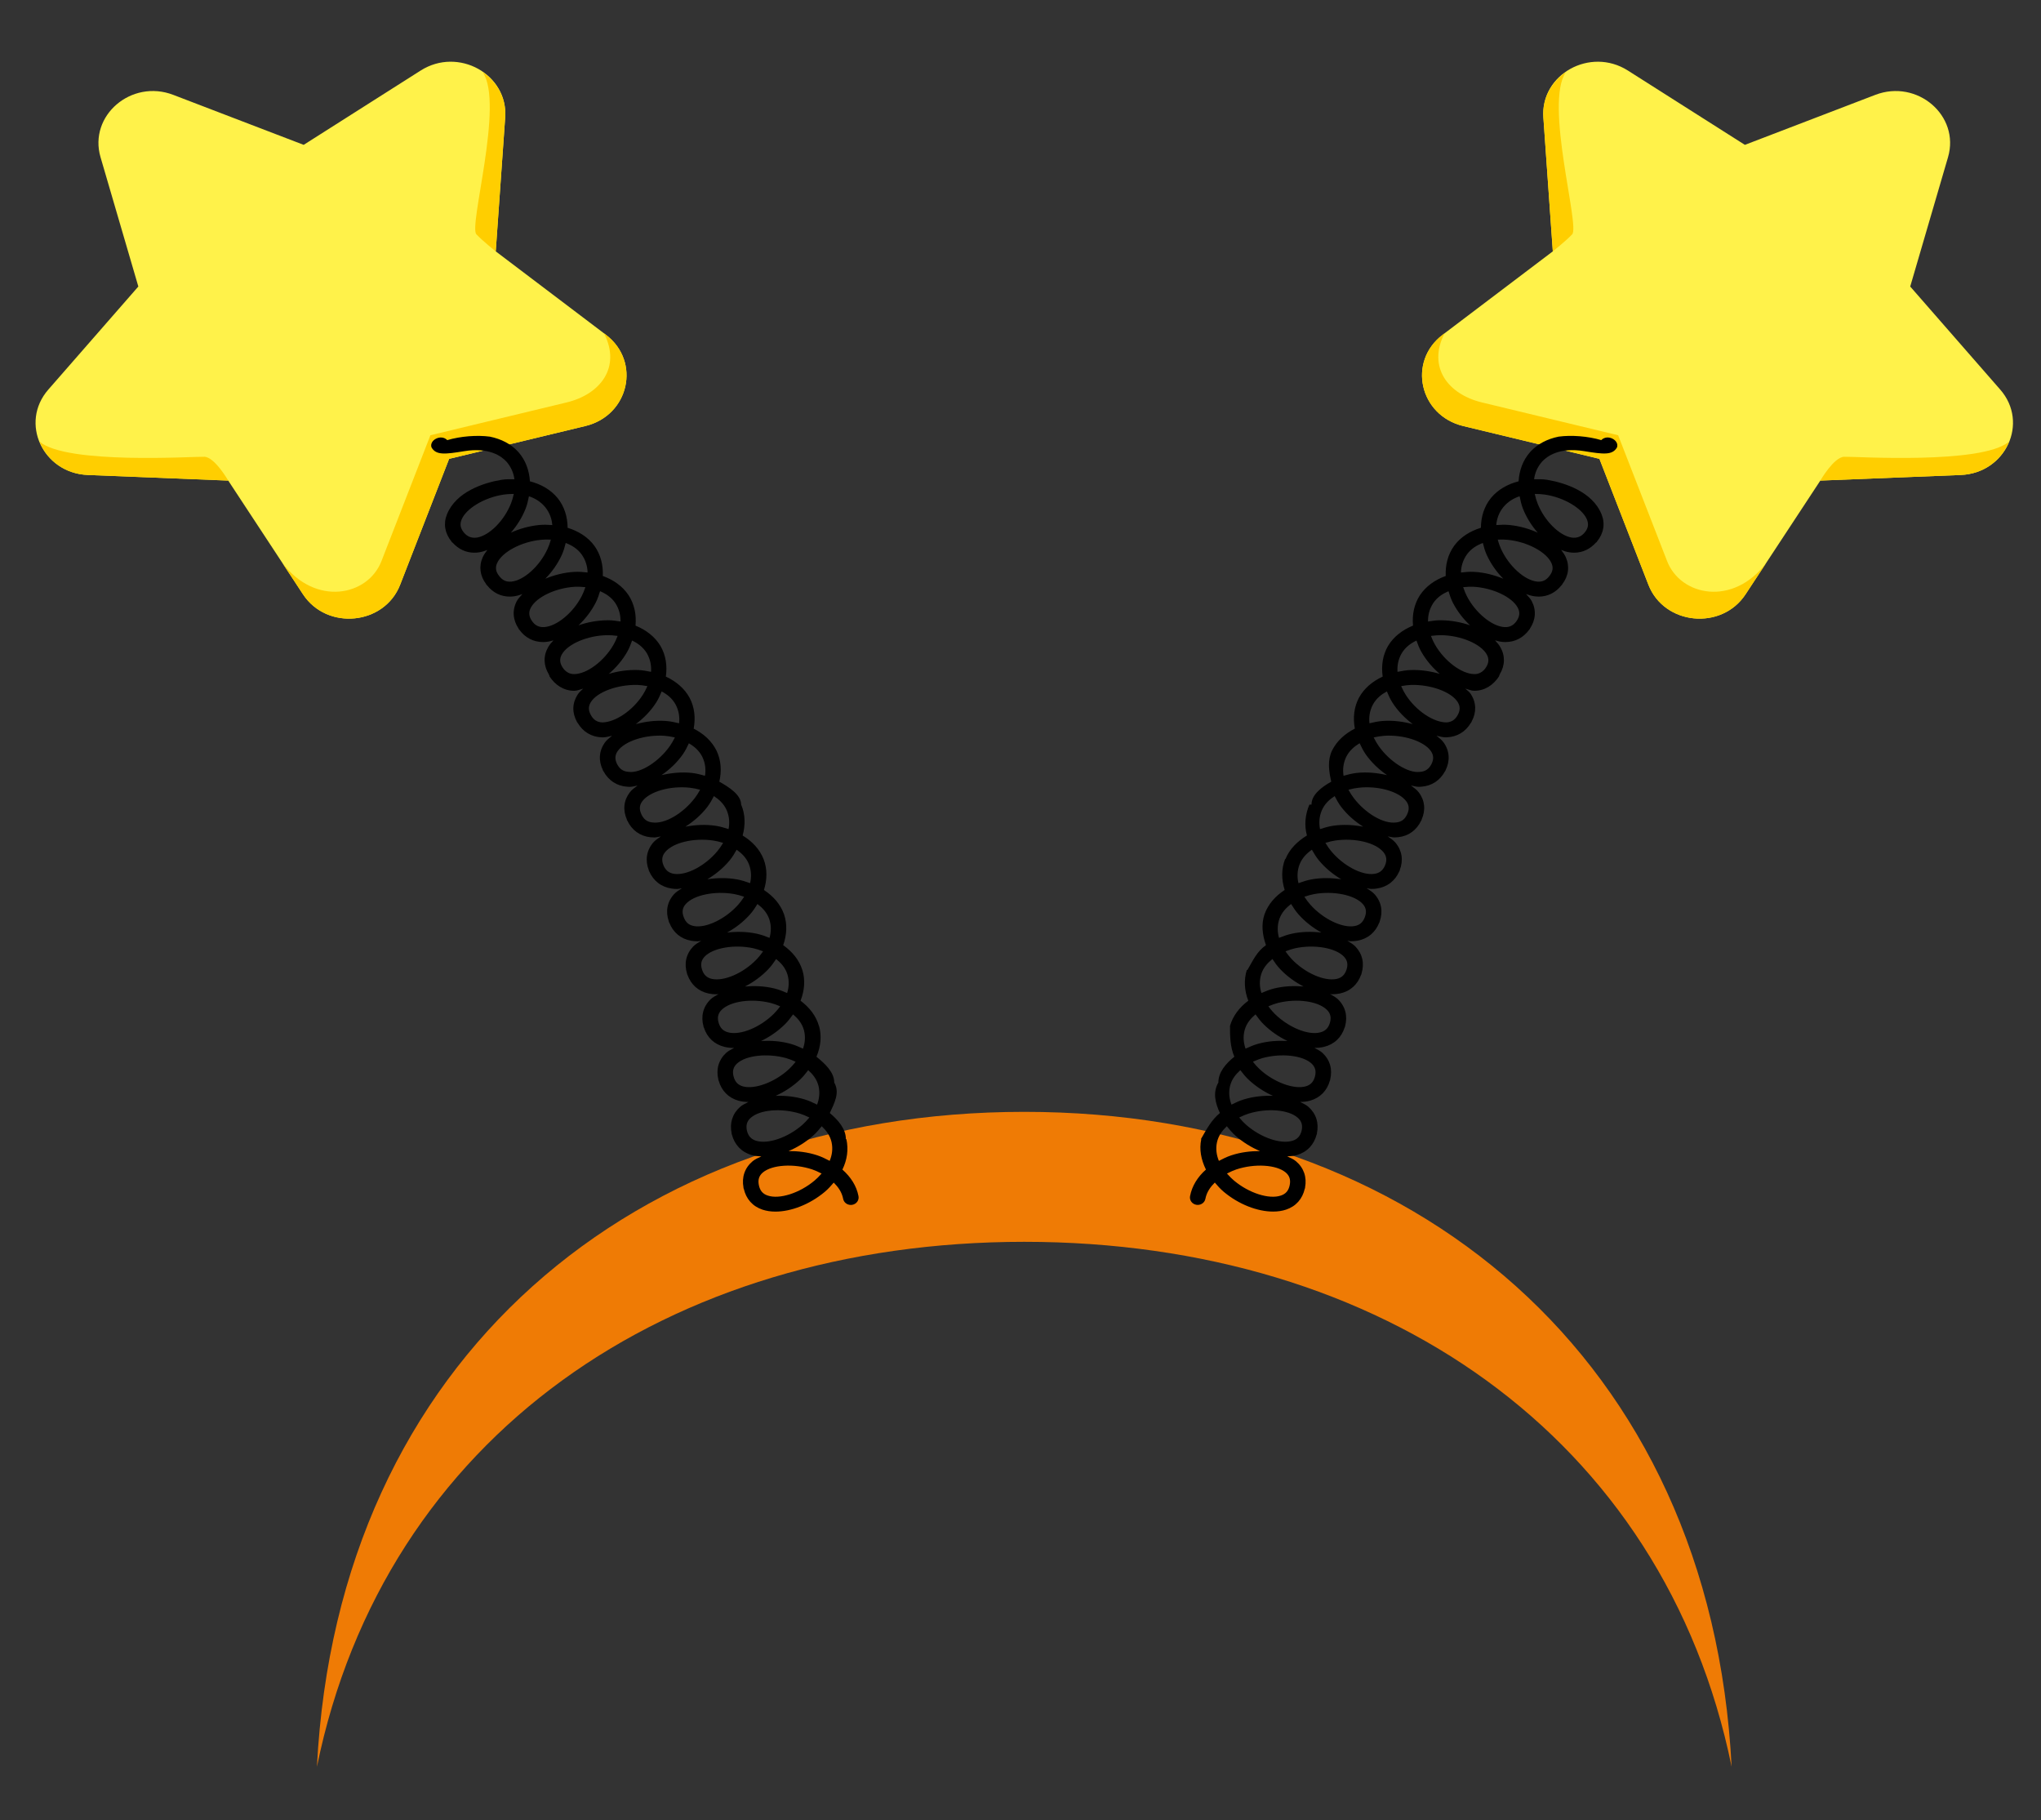 <?xml version="1.0" encoding="utf-8"?>
<!-- Generator: Adobe Illustrator 19.0.0, SVG Export Plug-In . SVG Version: 6.00 Build 0)  -->
<svg version="1.1" id="Layer_1" xmlns="http://www.w3.org/2000/svg" xmlns:xlink="http://www.w3.org/1999/xlink" x="0px" y="0px"
	 viewBox="0 0 350.667 312.667" enable-background="new 0 0 350.667 312.667" xml:space="preserve">
<rect x="0" y="0" width="350.667" height="312.667" fill="#333333" stroke="none"/>
<g id="XMLID_15021_">
	<path id="XMLID_15095_" fill="#EF7B05" d="M175.984,213.33c-61.288,0-109.92,33.433-121.531,90.18
		c3.564-70.093,54.699-112.508,121.531-112.508c66.83,0,117.964,42.414,121.529,112.507
		C285.901,246.761,237.27,213.33,175.984,213.33z"/>
	<path id="XMLID_15094_" fill="#FFF24A" d="M52.055,102.09L39.211,82.558l-24.119-0.962
		c-7.75-0.309-11.765-8.976-6.794-14.666l15.47-17.709l-6.496-22.217c-2.087-7.139,5.298-13.466,12.498-10.707
		l22.405,8.587l20.104-12.769c6.46-4.103,15.04,0.653,14.518,8.049L85.174,43.18l18.921,14.325
		c6.08,4.603,3.997,13.87-3.525,15.682l-23.408,5.637l-8.411,21.622C66.049,107.395,56.183,108.366,52.055,102.09
		z"/>
	<g id="XMLID_15090_">
		<path id="XMLID_15093_" fill="#FFCE00" d="M81.85,40.256c1.171,1.226,3.324,2.924,3.324,2.924l1.622-23.016
			c0.235-3.327-1.42-6.06-3.848-7.753C86.648,17.863,80.483,38.827,81.85,40.256z"/>
		<path id="XMLID_15092_" fill="#FFCE00" d="M104.095,57.506l-0.308-0.233c2.971,5.851-0.655,10.47-6.43,11.86
			l-23.407,5.638l-8.411,21.622c-2.343,6.025-11.324,7.809-16.998,0.353l3.515,5.345
			c4.127,6.276,13.994,5.305,16.697-1.643l8.411-21.623l23.407-5.637C108.092,71.376,110.175,62.109,104.095,57.506z"
			/>
		<path id="XMLID_15091_" fill="#FFCE00" d="M35.131,78.469c-1.768-0.071-23.644,1.378-28.33-2.593
			c1.262,3.105,4.245,5.559,8.292,5.721l24.119,0.962C39.211,82.558,36.899,78.539,35.131,78.469z"/>
	</g>
	<path id="XMLID_15059_" d="M144.734,200.922c0.83-1.691,1.063-3.469,0.686-5.217l-0.087-0.006v-0.002
		c0-1.747-1.293-3.258-2.761-4.491c0.784-1.71,1.761-3.497,0.761-5.237v-0.002v-0.006
		c0-1.741-1.558-3.228-3.059-4.424c0.738-1.732,0.93-3.532,0.456-5.266l-0.016-0.007
		c-0.003-0.002-0.006-0.004-0.006-0.004c-0.491-1.732-1.62-3.192-3.163-4.347c0.679-1.751,0.837-3.554,0.309-5.274
		l-0.006-0.007c-0.002-0.002-0-0.004-0-0.004c-0.547-1.72-1.714-3.146-3.285-4.255
		c0.624-1.776,0.727-3.587,0.144-5.299l-0.004-0.006c-0.003-0.003,0.002-0.007,0-0.011
		c-0.607-1.707-1.829-3.099-3.448-4.163c0.56-1.796,0.592-3.609-0.061-5.302l-0.004-0.002
		c-0.002-0.006,0-0.007,0-0.007c-0.672-1.689-1.944-3.043-3.596-4.05c0.49-1.814,0.459-3.632-0.25-5.302
		c-0.003-0.004-0.011-0.004-0.011-0.004v-0.013c0-1.667-2.054-2.979-3.747-3.929
		c0.423-1.836,0.315-3.661-0.474-5.314c0,0-0.002-0.002-0.005-0.004c0,0,0.003-0.006,0-0.009
		c-0.811-1.643-2.192-2.902-3.926-3.786c0.34-1.847,0.157-3.66-0.694-5.283c-0.003-0.004-0.007-0.004-0.007-0.004
		s0-0.009-0.002-0.013c-0.877-1.611-2.311-2.817-4.078-3.636c0.264-1.866,0.002-3.677-0.922-5.271
		c-0.003-0.004-0.009-0.004-0.012-0.008l-0.002-0.013c-0.961-1.58-2.461-2.725-4.275-3.467
		c0.168-1.875-0.185-3.675-1.193-5.227c-0.002-0.004-0.009-0.004-0.011-0.009l-0.002-0.008
		c-1.028-1.534-2.574-2.618-4.414-3.283c0.079-1.881-0.36-3.664-1.438-5.172
		c-0.003-0.005-0.009-0.005-0.012-0.007l-0.002-0.01c-1.101-1.499-2.712-2.51-4.592-3.088
		c-0.018-1.887-0.552-3.651-1.718-5.106c-0.002-0.004-0.006-0.002-0.009-0.006c0,0-0.002-0.007-0.004-0.01
		c-1.192-1.435-2.842-2.374-4.746-2.863c-0.12-1.879-0.742-3.616-1.974-5.019
		c-0.003-0.002-0.007-0.002-0.009-0.004c-0.004-0.004,0-0.008-0.004-0.013c-1.259-1.389-2.959-2.243-4.89-2.639
		c-2.215-0.297-5.058-0.075-7.329,0.598c-1.061-1.103-3.128,0.001-2.705,1.246
		c0.784,1.378,2.333,1.188,5.642,0.649c4.284-0.698,6.401,0.882,7.252,1.82c0.829,0.951,1.218,1.993,1.355,3.008
		c-0.737-0.012-1.483-0.029-2.267,0.101c-2.989,0.494-7.777,2.039-9.333,5.942
		c-0.644,1.615-0.349,3.26,0.791,4.655c0.01,0.014,0.002,0.037,0.016,0.052c0.013,0.014,0.028,0.019,0.04,0.034
		c0.016,0.017,0.022,0.037,0.038,0.054c0.019,0.023,0.055,0.013,0.076,0.034c1.008,1.119,2.292,1.743,3.742,1.743
		c0.279,0,0.563-0.022,0.846-0.067c0.463-0.071,0.93-0.218,1.397-0.402c-0.319,0.404-0.602,0.82-0.795,1.249
		c-0.702,1.573-0.475,3.206,0.598,4.629c0.009,0.012,0,0.028,0.009,0.042c0.016,0.02,0.035,0.035,0.05,0.056
		c0.018,0.021,0.024,0.044,0.042,0.065c0.018,0.021,0.046,0.029,0.063,0.05c0.991,1.24,2.339,1.922,3.886,1.922
		c0.18,0,0.362-0.008,0.545-0.029c0.537-0.052,1.085-0.211,1.632-0.411c-0.353,0.398-0.751,0.787-0.978,1.224
		c-0.807,1.552-0.678,3.217,0.318,4.715c0.009,0.017-0.002,0.035,0.009,0.052c0.016,0.021,0.035,0.035,0.048,0.056
		c0.009,0.014,0.013,0.027,0.022,0.039c0.013,0.017,0.033,0.023,0.046,0.039c0.989,1.368,2.415,2.121,4.078,2.121
		c0.109,0,0.214-0.004,0.323-0.008c0.478-0.027,0.969-0.134,1.462-0.28c-0.356,0.371-0.675,0.753-0.908,1.16
		c-0.864,1.505-0.807,3.159,0.114,4.68c0.011,0.019-0.002,0.042,0.009,0.06c0.018,0.027,0.039,0.046,0.057,0.071
		c0.007,0.013,0.009,0.025,0.018,0.038c0.009,0.015,0.026,0.171,0.037,0.185c0.965,1.484,2.446,2.465,4.226,2.465
		h0.061c0.483,0,0.984-0.243,1.491-0.368c-0.371,0.351-0.708,0.64-0.958,1.034
		c-0.94,1.472-0.969,3.1-0.114,4.673c0.009,0.014-0.004,0.01,0.005,0.025c0.01,0.02,0.026,0.024,0.039,0.045
		c0.012,0.021,0.013,0.037,0.027,0.057c0.013,0.025,0.041,0.031,0.057,0.054c0.907,1.529,2.361,2.414,4.146,2.478
		c0.069,0,0.139,0.004,0.205,0.004c0.5,0,1.027-0.159,1.549-0.278c-0.456,0.377-0.931,0.746-1.244,1.19
		c-1.008,1.436-1.11,3.111-0.32,4.724c0.006,0.014-0.005,0.029,0.002,0.041c0.009,0.017,0.022,0.029,0.031,0.046
		c0.008,0.021,0.01,0.04,0.022,0.058c0.012,0.024,0.039,0.034,0.052,0.055c0.853,1.576,2.286,2.522,4.089,2.647
		c0.139,0.013,0.283,0.017,0.423,0.017c0.429,0,0.887-0.142,1.337-0.226c-0.497,0.369-1.006,0.734-1.341,1.176
		c-1.056,1.387-1.214,3.038-0.498,4.667c0.007,0.016-0.009,0.035,0,0.054c0.013,0.027,0.033,0.048,0.044,0.075
		c0.009,0.017,0.009,0.034,0.018,0.05c0.009,0.017,0.027,0.023,0.035,0.038c0.766,1.609,2.143,2.623,3.928,2.823
		c0.218,0.025,0.445,0.038,0.672,0.038c0.364,0,0.762-0.123,1.144-0.184c-0.489,0.342-0.999,0.677-1.349,1.097
		c-1.132,1.357-1.372,3.015-0.731,4.694c0.007,0.021-0.01,0.044-0.002,0.064c0.01,0.027,0.028,0.046,0.039,0.072
		c0.004,0.011,0.004,0.019,0.009,0.028c0.005,0.01,0.018,0.014,0.022,0.025c0.72,1.664,2.086,2.725,3.888,2.986
		c0.293,0.046,0.598,0.067,0.908,0.067c0.267,0,0.557-0.094,0.831-0.125c-0.501,0.329-1.023,0.648-1.385,1.059
		c-1.167,1.318-1.453,2.965-0.858,4.654c0.005,0.014-0.006,0.027-0.002,0.041
		c0.006,0.021,0.019,0.034,0.026,0.055c0.009,0.023,0.009,0.044,0.017,0.066c0.009,0.021,0.033,0.029,0.042,0.052
		c0.653,1.662,1.952,2.763,3.72,3.088c0.37,0.066,0.764,0.1,1.165,0.1c0.19,0,0.397-0.069,0.591-0.084
		c-0.497,0.305-1.017,0.597-1.385,0.984c-1.222,1.28-1.579,2.929-1.047,4.652
		c0.004,0.013-0.009,0.025-0.004,0.04c0.006,0.019,0.017,0.032,0.021,0.05c0.007,0.019,0.007,0.038,0.014,0.059
		c0.006,0.02,0.03,0.029,0.037,0.049c0.6,1.689,1.872,2.84,3.636,3.22c0.437,0.091,0.904,0.137,1.383,0.137
		c0.105,0,0.221-0.038,0.327-0.044c-0.497,0.286-1.021,0.557-1.396,0.928c-1.263,1.248-1.674,2.89-1.189,4.637
		c0.002,0.006-0.004,0.013-0.002,0.021c0,0,0.008,0.017,0.01,0.027c0.009,0.029,0.006,0.056,0.015,0.086
		c0.007,0.023,0.035,0.029,0.044,0.052c0.545,1.71,1.782,2.893,3.534,3.321c0.502,0.125,1.039,0.183,1.597,0.183
		c0.024,0,0.05-0.008,0.072-0.008c-0.493,0.267-1.017,0.514-1.394,0.867c-1.296,1.205-1.75,2.825-1.324,4.575
		c0.004,0.014-0.011,0.027-0.006,0.041c0.005,0.021,0.017,0.035,0.022,0.056c0.003,0.021,0.002,0.04,0.009,0.061
		c0.004,0.015,0.021,0.018,0.028,0.033c0.484,1.732,1.683,2.962,3.418,3.445c0.529,0.148,1.105,0.206,1.696,0.217
		c-0.5,0.254-1.027,0.489-1.416,0.829c-1.333,1.172-1.842,2.783-1.471,4.545c0.003,0.021-0.017,0.039-0.013,0.062
		c0.007,0.027,0.022,0.05,0.029,0.077c0.002,0.008,0,0.015,0,0.015c0.006,0.029,0.024,0.046,0.028,0.067
		c0.454,1.743,1.632,2.998,3.365,3.519c0.522,0.154,1.104,0.208,1.695,0.234c-0.535,0.248-1.086,0.484-1.499,0.83
		c-1.359,1.14-1.898,2.742-1.569,4.512c0.003,0.013-0.009,0.021-0.006,0.034c0.003,0.016,0.011,0.029,0.015,0.045
		c0.005,0.028,0,0.052,0.007,0.08c0.004,0.02,0.028,0.029,0.035,0.05c0.392,1.752,1.516,3.032,3.22,3.598
		c0.676,0.225,1.427,0.334,2.225,0.334c2.688,0,5.895-1.238,8.465-3.389c0.598-0.5,1.076-1.047,1.545-1.595
		c0.74,0.736,1.391,1.608,1.619,2.792c0.118,0.617,0.68,1.046,1.317,1.046c0.079,0,0.162-0.004,0.244-0.021
		c0.729-0.129,1.209-0.796,1.073-1.493C147.162,203.72,146.168,202.187,144.734,200.922z M138.861,183.841
		c0.779,0.698,1.474,1.539,1.767,2.712l0.002,0.002c0.277,1.167,0.118,2.253-0.246,3.207
		c-0.676-0.338-1.368-0.665-2.152-0.903c-1.665-0.507-3.353-0.655-4.965-0.613c1.462-0.653,2.897-1.578,4.15-2.744
		C137.983,184.975,138.427,184.408,138.861,183.841z M136.256,174.256c0.8,0.678,1.525,1.501,1.859,2.671
		c0.316,1.163,0.187,2.256-0.15,3.221c-0.683-0.317-1.381-0.625-2.167-0.842c-1.695-0.466-3.406-0.567-5.031-0.48
		c1.456-0.696,2.875-1.659,4.101-2.873C135.416,175.412,135.839,174.834,136.256,174.256z M135.28,167.364
		c0.354,1.155,0.262,2.252-0.043,3.225c-0.692-0.297-1.395-0.588-2.185-0.782
		c-1.71-0.419-3.427-0.473-5.052-0.339c1.433-0.737,2.825-1.731,4.01-2.976c0.532-0.559,0.938-1.151,1.337-1.743
		C134.166,165.404,134.91,166.205,135.28,167.364z M130.137,155.297c0.844,0.636,1.613,1.424,2.025,2.583
		c0.387,1.151,0.33,2.25,0.053,3.233c-0.694-0.275-1.403-0.542-2.196-0.713c-1.738-0.38-3.466-0.383-5.093-0.199
		c1.418-0.786,2.788-1.822,3.938-3.117C129.377,156.508,129.761,155.904,130.137,155.297z M126.568,145.973
		c0.865,0.607,1.659,1.37,2.115,2.513c0.436,1.14,0.427,2.237,0.192,3.232c-0.709-0.257-1.427-0.5-2.227-0.645
		c-1.759-0.321-3.495-0.267-5.123-0.025c1.401-0.834,2.743-1.915,3.848-3.256
		C125.859,147.201,126.217,146.586,126.568,145.973z M121.537,138.609c0.461-0.605,0.792-1.228,1.12-1.851
		c0.885,0.576,1.706,1.312,2.203,2.439c0.478,1.131,0.511,2.226,0.312,3.232c-0.713-0.231-1.435-0.452-2.234-0.572
		c-1.787-0.264-3.547-0.149-5.184,0.159C119.15,141.126,120.483,139.991,121.537,138.609z M117.326,129.574
		c0.432-0.62,0.735-1.256,1.034-1.89c0.914,0.545,1.772,1.249,2.321,2.364c0.528,1.114,0.604,2.21,0.445,3.221
		c-0.722-0.206-1.455-0.4-2.26-0.49c-1.787-0.192-3.565-0.004-5.21,0.38
		C115.02,132.215,116.31,131.026,117.326,129.574z M113.683,118.778c0.933,0.506,1.815,1.18,2.408,2.272
		c0.572,1.092,0.698,2.187,0.585,3.202c-0.731-0.177-1.471-0.342-2.278-0.4c-1.81-0.131-3.554,0.113-5.158,0.544
		c1.307-0.992,2.536-2.207,3.482-3.684C113.133,120.074,113.411,119.424,113.683,118.778z M108.604,110.036
		c0.961,0.466,1.876,1.107,2.533,2.183c0.622,1.076,0.791,2.17,0.72,3.194c-0.733-0.148-1.474-0.286-2.28-0.313
		c-1.713-0.05-3.425,0.2-4.983,0.667c1.22-1.036,2.324-2.319,3.155-3.766
		C108.124,111.35,108.366,110.693,108.604,110.036z M102.342,103.541c0.34-0.661,0.55-1.321,0.755-1.98
		c0.98,0.42,1.925,1.01,2.627,2.047c0.678,1.051,0.908,2.135,0.888,3.16
		c-0.69-0.106-1.377-0.217-2.123-0.217c-0.056,0-0.118,0-0.174,0.004c-1.711,0.019-3.398,0.338-4.918,0.865
		C100.556,106.335,101.587,105.013,102.342,103.541z M96.538,95.302c0.308-0.68,0.485-1.355,0.657-2.026
		c1.001,0.381,1.976,0.94,2.726,1.953c0.727,1.022,1.006,2.095,1.036,3.122c-0.737-0.084-1.483-0.155-2.277-0.109
		c-1.789,0.097-3.469,0.553-4.992,1.174C94.832,98.258,95.836,96.855,96.538,95.302z M90.316,87.355
		c0.277-0.709,0.423-1.408,0.559-2.102c1.014,0.334,2.007,0.909,2.812,1.883c0.784,0.982,1.12,2.039,1.203,3.063
		c-0.738-0.048-1.479-0.087-2.265-0.008c-1.72,0.17-3.382,0.645-4.854,1.314
		C88.817,90.311,89.714,88.894,90.316,87.355z M81.916,92.354c-0.892,0.11-1.595-0.14-2.201-0.853
		c-0.598-0.709-0.74-1.415-0.421-2.216c0.768-1.935,3.949-3.832,7.234-4.319c0.488-0.069,1.092-0.118,1.749-0.115
		c-0.127,0.615-0.302,1.168-0.474,1.608C86.643,89.435,84.055,92.025,81.916,92.354z M87.86,99.914
		c-0.888,0.079-1.558-0.234-2.107-0.98c-0.577-0.723-0.692-1.424-0.345-2.197c0.851-1.906,4.144-3.666,7.496-3.999
		c0.483-0.054,1.087-0.07,1.735-0.039c-0.158,0.609-0.364,1.155-0.56,1.587
		C92.742,97.233,90.015,99.705,87.86,99.914z M93.475,107.728c-0.879,0.049-1.558-0.288-2.086-1.062
		c-0.527-0.765-0.6-1.486-0.2-2.253c0.959-1.851,4.315-3.436,7.641-3.615c0.482-0.017,1.091,0.002,1.745,0.07
		c-0.192,0.594-0.421,1.127-0.637,1.547C98.468,105.276,95.626,107.611,93.475,107.728z M98.677,115.8
		c-0.742,0.038-1.527-0.356-2.023-1.152c-0.503-0.784-0.542-1.501-0.115-2.25
		c1.035-1.801,4.464-3.244,7.806-3.281c0.511-0.004,1.121,0.033,1.77,0.125c-0.221,0.59-0.476,1.113-0.713,1.526
		C103.79,113.57,100.837,115.779,98.677,115.8z M103.494,124.102c-0.894-0.033-1.522-0.433-1.973-1.257
		c-0.456-0.809-0.457-1.524,0.005-2.253c1.121-1.756,4.62-3.002,7.958-2.932c0.495,0.017,1.102,0.086,1.748,0.207
		c-0.251,0.585-0.537,1.103-0.796,1.507C108.686,122.097,105.71,124.069,103.494,124.102z M107.98,132.596
		c-0.902-0.062-1.515-0.488-1.947-1.318c-0.427-0.834-0.399-1.555,0.1-2.268
		c1.2-1.701,4.753-2.845,8.06-2.607c0.498,0.038,1.108,0.13,1.756,0.28c-0.274,0.569-0.579,1.071-0.853,1.463
		C113.251,130.791,110.074,132.88,107.98,132.596z M112.046,141.282c-0.887-0.1-1.474-0.553-1.852-1.41
		c-0.394-0.845-0.345-1.563,0.177-2.248c1.261-1.66,4.835-2.685,8.186-2.297c0.493,0.054,1.098,0.168,1.733,0.34
		c-0.299,0.559-0.626,1.047-0.917,1.428C117.401,139.685,114.268,141.611,112.046,141.282z M115.816,150.113
		c-0.887-0.127-1.465-0.603-1.824-1.459c-0.356-0.876-0.268-1.605,0.296-2.281c1.353-1.626,4.896-2.464,8.235-1.984
		c0.493,0.072,1.091,0.21,1.721,0.407c-0.323,0.552-0.67,1.034-0.98,1.407
		C121.21,148.7,117.947,150.447,115.816,150.113z M119.22,159.083c-0.877-0.161-1.431-0.654-1.754-1.536
		c-0.331-0.877-0.225-1.593,0.354-2.245c1.383-1.56,5.043-2.298,8.325-1.714c0.491,0.089,1.086,0.245,1.711,0.462
		c-0.345,0.542-0.712,1.014-1.034,1.377C124.657,157.861,121.307,159.482,119.22,159.083z M122.331,168.168
		c-0.877-0.19-1.421-0.7-1.714-1.603c-0.288-0.89-0.151-1.604,0.454-2.237c1.44-1.506,5.118-2.131,8.36-1.43
		c0.419,0.089,1.021,0.275,1.671,0.527c-0.386,0.569-0.781,1.038-1.074,1.345
		C127.751,167.16,124.434,168.606,122.331,168.168z M125.141,177.355c-0.874-0.214-1.405-0.744-1.673-1.655
		c-0.264-0.896-0.105-1.612,0.52-2.226c1.506-1.477,5.111-1.994,8.396-1.184c0.419,0.104,1.017,0.308,1.662,0.579
		c-0.402,0.554-0.81,1.009-1.108,1.305C130.583,176.5,127.21,177.888,125.141,177.355z M127.646,186.628
		c-0.863-0.239-1.372-0.785-1.608-1.703c-0.236-0.911-0.059-1.615,0.582-2.216
		c1.518-1.418,5.223-1.822,8.435-0.942c0.414,0.114,1.008,0.338,1.645,0.626c-0.421,0.545-0.843,0.988-1.152,1.276
		C133.158,185.895,129.671,187.195,127.646,186.628z M129.916,195.972c-0.861-0.259-1.36-0.817-1.584-1.736
		c-0.205-0.924-0.007-1.632,0.659-2.216c1.58-1.397,5.205-1.701,8.43-0.721c0.415,0.127,1.006,0.367,1.641,0.673
		c-0.436,0.531-0.871,0.965-1.187,1.245C135.387,195.413,131.957,196.598,129.916,195.972z M139.934,202.819
		c-2.552,2.139-6.017,3.256-8.042,2.56c-0.844-0.279-1.32-0.851-1.51-1.778
		c-0.193-0.928,0.022-1.625,0.694-2.191c1.597-1.334,5.324-1.56,8.475-0.517c0.407,0.136,0.99,0.386,1.611,0.707
		C140.708,202.123,140.262,202.546,139.934,202.819z M142.548,199.425c-0.668-0.353-1.346-0.694-2.122-0.951
		c-1.651-0.549-3.333-0.737-4.941-0.737c1.475-0.615,2.928-1.51,4.209-2.638c0.58-0.513,1.039-1.069,1.488-1.626
		c0.757,0.719,1.427,1.573,1.693,2.748C143.129,197.397,142.939,198.479,142.548,199.425z"/>
	<path id="XMLID_15058_" fill="#FFF24A" d="M299.91,102.09l12.844-19.531l24.119-0.962
		c7.75-0.309,11.765-8.976,6.794-14.666l-15.47-17.709l6.496-22.217c2.087-7.139-5.298-13.466-12.498-10.707
		l-22.405,8.587l-20.104-12.769c-6.46-4.103-15.04,0.653-14.518,8.049l1.623,23.015l-18.921,14.325
		c-6.08,4.603-3.997,13.87,3.525,15.682l23.408,5.637l8.411,21.622
		C285.916,107.395,295.783,108.366,299.91,102.09z"/>
	<g id="XMLID_15053_">
		<path id="XMLID_15057_" fill="#FFCE00" d="M270.115,40.256c-1.171,1.226-3.324,2.924-3.324,2.924l-1.623-23.016
			c-0.235-3.327,1.42-6.06,3.848-7.753C265.317,17.863,271.482,38.827,270.115,40.256z"/>
		<path id="XMLID_15056_" fill="#FFCE00" d="M247.87,57.506l0.308-0.233c-2.971,5.851,0.655,10.47,6.431,11.86
			l23.407,5.638l8.411,21.622c2.343,6.025,11.325,7.809,16.998,0.353l-3.514,5.345
			c-4.127,6.276-13.994,5.305-16.697-1.643l-8.411-21.623l-23.407-5.637C243.874,71.376,241.791,62.109,247.87,57.506z
			"/>
		<path id="XMLID_15054_" fill="#FFCE00" d="M316.835,78.469c1.768-0.071,23.644,1.378,28.33-2.593
			c-1.262,3.105-4.245,5.559-8.292,5.721l-24.119,0.962C312.754,82.558,315.067,78.539,316.835,78.469z"/>
	</g>
	<path id="XMLID_15022_" d="M204.465,205.475c-0.136,0.697,0.345,1.364,1.073,1.493
		c0.083,0.017,0.165,0.021,0.244,0.021c0.637,0,1.2-0.429,1.318-1.046c0.229-1.184,0.88-2.056,1.619-2.792
		c0.469,0.549,0.946,1.095,1.544,1.595c2.57,2.152,5.777,3.389,8.465,3.389c0.799,0,1.549-0.108,2.226-0.334
		c1.704-0.566,2.828-1.846,3.22-3.598c0.007-0.021,0.031-0.029,0.035-0.05c0.007-0.028,0.002-0.052,0.007-0.08
		c0.003-0.016,0.012-0.029,0.015-0.045c0.003-0.013-0.009-0.021-0.006-0.034c0.329-1.77-0.21-3.371-1.569-4.512
		c-0.412-0.346-0.964-0.582-1.499-0.83c0.591-0.025,1.173-0.079,1.695-0.234c1.733-0.521,2.911-1.776,3.364-3.519
		c0.005-0.021,0.022-0.038,0.027-0.058c0.002-0.009,0-0.015,0.002-0.024c0.007-0.027,0.022-0.05,0.029-0.077
		c0.005-0.023-0.016-0.041-0.013-0.062c0.371-1.762-0.137-3.373-1.471-4.545c-0.389-0.34-0.916-0.576-1.416-0.829
		c0.591-0.011,1.167-0.069,1.696-0.217c1.735-0.483,2.934-1.712,3.418-3.445c0.007-0.015,0.025-0.018,0.028-0.033
		c0.007-0.021,0.005-0.04,0.009-0.061c0.005-0.021,0.018-0.035,0.022-0.056c0.004-0.014-0.011-0.027-0.006-0.041
		c0.426-1.75-0.028-3.37-1.325-4.575c-0.377-0.352-0.901-0.6-1.394-0.867c0.022,0,0.049,0.008,0.072,0.008
		c0.559,0,1.095-0.058,1.597-0.183c1.752-0.428,2.989-1.611,3.534-3.321c0.009-0.023,0.037-0.029,0.044-0.052
		c0.009-0.029,0.006-0.056,0.015-0.086c0.003-0.01,0.009-0.017,0.011-0.027c0.003-0.008-0.004-0.015-0.002-0.021
		c0.485-1.747,0.074-3.389-1.189-4.637c-0.375-0.371-0.899-0.642-1.396-0.928c0.106,0.005,0.222,0.044,0.327,0.044
		c0.479,0,0.946-0.045,1.383-0.137c1.765-0.379,3.036-1.531,3.636-3.22c0.007-0.021,0.031-0.029,0.037-0.049
		c0.007-0.021,0.007-0.041,0.014-0.059c0.004-0.018,0.015-0.031,0.021-0.05c0.004-0.014-0.009-0.027-0.005-0.04
		c0.532-1.722,0.175-3.371-1.047-4.652c-0.368-0.387-0.888-0.679-1.385-0.984
		c0.193,0.015,0.401,0.084,0.591,0.084c0.401,0,0.794-0.034,1.164-0.1c1.768-0.325,3.068-1.426,3.721-3.088
		c0.009-0.023,0.032-0.031,0.041-0.052c0.008-0.023,0.008-0.044,0.017-0.066c0.007-0.021,0.02-0.034,0.027-0.055
		c0.004-0.014-0.006-0.027-0.002-0.041c0.595-1.689,0.309-3.336-0.858-4.654c-0.362-0.411-0.884-0.73-1.385-1.059
		c0.274,0.031,0.565,0.125,0.831,0.125c0.309,0,0.615-0.021,0.907-0.067c1.802-0.261,3.167-1.322,3.888-2.986
		c0.004-0.01,0.018-0.014,0.022-0.025c0.004-0.008,0.004-0.017,0.009-0.028c0.01-0.027,0.028-0.045,0.039-0.072
		c0.009-0.021-0.009-0.044-0.002-0.064c0.641-1.679,0.401-3.336-0.731-4.694c-0.349-0.419-0.859-0.755-1.348-1.097
		c0.382,0.06,0.779,0.184,1.143,0.184c0.227,0,0.454-0.013,0.672-0.038c1.784-0.2,3.161-1.214,3.927-2.823
		c0.008-0.015,0.025-0.021,0.034-0.038c0.009-0.017,0.009-0.033,0.018-0.05c0.011-0.027,0.031-0.048,0.044-0.075
		c0.009-0.019-0.007-0.038,0-0.054c0.716-1.629,0.559-3.28-0.498-4.667c-0.336-0.442-0.845-0.807-1.341-1.176
		c0.449,0.083,0.908,0.226,1.337,0.226c0.14,0,0.284-0.004,0.423-0.017c1.803-0.125,3.236-1.072,4.089-2.647
		c0.013-0.021,0.04-0.031,0.052-0.055c0.011-0.018,0.014-0.037,0.022-0.058c0.009-0.017,0.022-0.029,0.031-0.046
		c0.007-0.012-0.005-0.027,0.002-0.041c0.79-1.613,0.688-3.288-0.32-4.724c-0.312-0.444-0.788-0.813-1.244-1.19
		c0.522,0.119,1.049,0.278,1.549,0.278c0.066,0,0.136-0.004,0.205-0.004c1.784-0.065,3.239-0.951,4.146-2.479
		c0.016-0.023,0.044-0.031,0.057-0.056c0.013-0.02,0.015-0.041,0.027-0.062c0.012-0.021,0.028-0.034,0.039-0.054
		c0.009-0.015-0.005-0.029,0.004-0.044c0.856-1.573,0.827-3.239-0.114-4.71
		c-0.251-0.394-0.587-0.608-0.958-0.958c0.507,0.125,1.008,0.368,1.491,0.368h0.061c1.78,0,3.261-0.981,4.226-2.465
		c0.01-0.014,0.028-0.094,0.037-0.109c0.009-0.013,0.01-0.062,0.018-0.075c0.018-0.024,0.039-0.063,0.056-0.09
		c0.011-0.018-0.002-0.05,0.009-0.07c0.921-1.521,0.977-3.18,0.114-4.685
		c-0.233-0.407-0.552-0.791-0.908-1.162c0.493,0.146,0.984,0.252,1.462,0.279c0.109,0.004,0.214,0.008,0.323,0.008
		c1.662,0,3.089-0.753,4.078-2.121c0.013-0.017,0.032-0.023,0.046-0.04c0.009-0.013,0.013-0.025,0.022-0.039
		c0.013-0.021,0.032-0.035,0.048-0.056c0.01-0.017,0-0.035,0.009-0.052c0.997-1.497,1.126-3.163,0.318-4.715
		c-0.227-0.437-0.624-0.825-0.978-1.224c0.548,0.2,1.096,0.359,1.632,0.411c0.183,0.021,0.366,0.029,0.545,0.029
		c1.547,0,2.896-0.682,3.886-1.922c0.018-0.021,0.046-0.029,0.063-0.051c0.018-0.021,0.024-0.044,0.042-0.065
		c0.015-0.02,0.034-0.035,0.05-0.056c0.009-0.013,0-0.029,0.009-0.042c1.073-1.423,1.3-3.056,0.598-4.629
		c-0.193-0.429-0.476-0.845-0.795-1.249c0.467,0.184,0.934,0.332,1.397,0.402c0.284,0.045,0.567,0.067,0.846,0.067
		c1.45,0,2.734-0.624,3.742-1.743c0.022-0.021,0.057-0.011,0.076-0.034c0.016-0.017,0.022-0.037,0.038-0.054
		c0.013-0.015,0.028-0.019,0.041-0.034c0.014-0.015,0.005-0.038,0.016-0.052c1.141-1.395,1.435-3.041,0.791-4.655
		c-1.556-3.902-6.344-5.447-9.333-5.942c-0.784-0.13-1.53-0.113-2.267-0.101
		c0.137-1.015,0.526-2.058,1.354-3.008c0.852-0.938,2.968-2.518,7.253-1.82c3.309,0.539,4.858,0.729,5.642-0.649
		c0.422-1.245-1.644-2.35-2.705-1.246c-2.271-0.673-5.114-0.896-7.329-0.598c-1.931,0.396-3.631,1.25-4.89,2.639
		c-0.004,0.004,0,0.008-0.004,0.013c-0.002,0.002-0.006,0.002-0.009,0.004c-1.232,1.403-1.854,3.14-1.974,5.019
		c-1.903,0.489-3.554,1.428-4.746,2.863c-0.002,0.003,0,0.007,0,0.007c-0.006,0.007-0.01,0.004-0.012,0.008
		c-1.166,1.455-1.701,3.219-1.718,5.106c-1.881,0.578-3.491,1.589-4.592,3.088c0,0,0,0.006-0.002,0.01
		c-0.003,0.002-0.009,0.002-0.011,0.007c-1.077,1.509-1.516,3.291-1.438,5.172
		c-1.839,0.665-3.385,1.749-4.414,3.283c-0.002,0.003,0,0.007-0.002,0.008c-0.002,0.004-0.009,0.004-0.009,0.004
		c-1.01,1.556-1.363,3.357-1.196,5.231c-1.814,0.742-3.314,1.887-4.274,3.467c-0.002,0.004,0,0.008-0.002,0.013
		c-0.003,0.004-0.009,0.004-0.012,0.008c-0.924,1.594-1.186,3.405-0.922,5.271c-1.767,0.82-3.201,2.025-4.078,3.636
		c-0.002,0.004,0,0.007,0,0.007c-0.002,0.006-0.006,0.006-0.009,0.01c-0.851,1.622-1.034,3.436-0.694,5.283
		c-1.734,0.884-3.115,2.143-3.926,3.786c-0.003,0.003,0,0.007,0,0.007c-0.003,0.004-0.005,0.004-0.005,0.004
		c-0.789,1.655-0.545,3.48-0.123,5.316c-1.693,0.951-3.396,2.262-3.396,3.929v0.009c0,0-0.359,0.005-0.361,0.008
		c-0.709,1.67-0.915,3.488-0.424,5.302c-1.652,1.007-3.012,2.36-3.684,4.047c0,0-0.042,0.004-0.044,0.008
		l-0.026,0.004c-0.653,1.693-0.631,3.507-0.072,5.302c-1.619,1.063-2.847,2.456-3.454,4.163
		c0,0-0,0.008-0.003,0.011l-0.006,0.006c-0.582,1.712-0.372,3.523,0.251,5.299
		c-1.571,1.109-2.178,2.536-3.178,4.254v0.006l-0.113,0.007c-0.528,1.72-0.423,3.523,0.257,5.274
		c-1.543,1.155-2.657,2.615-3.148,4.345l0.004,0.007v0.004c0,1.736,0.008,3.536,0.746,5.268
		c-1.501,1.197-2.746,2.684-2.746,4.424v0.006v0.002c-1,1.741-0.522,3.528,0.261,5.237
		c-1.469,1.232-2.261,2.743-3.261,4.491v0.002l0.063,0.006c-0.377,1.748-0.028,3.526,0.801,5.217
		C205.764,202.187,204.803,203.72,204.465,205.475z M214.549,185.502c1.252,1.166,2.688,2.091,4.15,2.744
		c-1.612-0.042-3.3,0.106-4.965,0.613c-0.784,0.238-1.475,0.565-2.152,0.903
		c-0.364-0.953-0.523-2.039-0.246-3.207c0.002-0.002,0.002-0.002,0.002-0.002
		c0.293-1.173,0.989-2.014,1.767-2.712C213.539,184.408,213.982,184.975,214.549,185.502z M217.097,175.953
		c1.226,1.214,2.646,2.177,4.102,2.873c-1.625-0.087-3.336,0.013-5.031,0.48
		c-0.786,0.217-1.484,0.525-2.167,0.842c-0.338-0.965-0.467-2.058-0.15-3.221c0.333-1.17,1.058-1.993,1.859-2.671
		C216.126,174.834,216.55,175.412,217.097,175.953z M218.619,164.749c0.398,0.592,0.805,1.184,1.337,1.743
		c1.185,1.245,2.577,2.239,4.01,2.976c-1.626-0.134-3.342-0.08-5.052,0.339
		c-0.79,0.193-1.493,0.484-2.185,0.782c-0.305-0.973-0.397-2.07-0.043-3.225
		C217.056,166.205,217.8,165.404,218.619,164.749z M223.102,157.085c1.149,1.295,2.52,2.331,3.938,3.117
		c-1.627-0.185-3.356-0.181-5.094,0.199c-0.792,0.17-1.501,0.438-2.195,0.713
		c-0.277-0.984-0.334-2.083,0.053-3.233c0.411-1.159,1.181-1.948,2.025-2.583
		C222.204,155.904,222.589,156.508,223.102,157.085z M226.593,147.791c1.106,1.341,2.448,2.422,3.848,3.256
		c-1.627-0.241-3.363-0.296-5.122,0.025c-0.801,0.145-1.518,0.388-2.227,0.645
		c-0.236-0.995-0.244-2.091,0.192-3.232c0.456-1.142,1.25-1.905,2.114-2.513
		C225.748,146.586,226.106,147.201,226.593,147.791z M234.211,142.016c-1.637-0.308-3.397-0.423-5.184-0.159
		c-0.798,0.12-1.521,0.34-2.234,0.572c-0.199-1.005-0.166-2.101,0.313-3.232c0.497-1.127,1.317-1.863,2.203-2.439
		c0.327,0.624,0.659,1.246,1.12,1.851C231.482,139.991,232.815,141.126,234.211,142.016z M238.309,133.159
		c-1.645-0.383-3.424-0.572-5.21-0.38c-0.806,0.09-1.538,0.284-2.26,0.49
		c-0.159-1.011-0.083-2.107,0.445-3.221c0.55-1.115,1.407-1.82,2.321-2.364c0.299,0.634,0.603,1.27,1.035,1.89
		C235.656,131.026,236.945,132.215,238.309,133.159z M239.243,120.712c0.947,1.477,2.175,2.692,3.482,3.684
		c-1.605-0.431-3.348-0.675-5.158-0.544c-0.808,0.058-1.547,0.223-2.278,0.4c-0.114-1.015,0.013-2.11,0.585-3.202
		c0.594-1.092,1.475-1.766,2.408-2.272C238.555,119.424,238.832,120.074,239.243,120.712z M244.217,112.002
		c0.831,1.447,1.935,2.729,3.155,3.766c-1.558-0.468-3.27-0.718-4.982-0.667c-0.806,0.027-1.547,0.165-2.28,0.313
		c-0.072-1.024,0.098-2.118,0.72-3.194c0.657-1.076,1.573-1.716,2.533-2.183
		C243.599,110.693,243.842,111.35,244.217,112.002z M252.569,107.421c-1.521-0.527-3.208-0.846-4.919-0.865
		c-0.056-0.004-0.118-0.004-0.174-0.004c-0.746,0-1.434,0.11-2.123,0.217c-0.019-1.025,0.21-2.11,0.888-3.16
		c0.703-1.037,1.648-1.627,2.627-2.047c0.205,0.659,0.414,1.32,0.754,1.98
		C250.378,105.013,251.41,106.335,252.569,107.421z M258.276,99.415c-1.523-0.621-3.202-1.078-4.992-1.174
		c-0.794-0.046-1.54,0.025-2.277,0.109c0.03-1.026,0.31-2.1,1.036-3.122c0.75-1.013,1.726-1.572,2.727-1.953
		c0.172,0.671,0.349,1.346,0.657,2.026C256.13,96.855,257.133,98.258,258.276,99.415z M264.195,91.503
		c-1.472-0.669-3.135-1.143-4.854-1.314c-0.786-0.079-1.527-0.04-2.265,0.008c0.083-1.024,0.419-2.081,1.202-3.063
		c0.805-0.974,1.798-1.549,2.812-1.883c0.136,0.694,0.281,1.393,0.559,2.102
		C262.252,88.894,263.149,90.311,264.195,91.503z M264.163,86.458c-0.172-0.44-0.347-0.993-0.474-1.608
		c0.657-0.003,1.261,0.046,1.748,0.115c3.285,0.487,6.467,2.385,7.235,4.319c0.318,0.801,0.177,1.508-0.421,2.216
		c-0.607,0.713-1.309,0.963-2.201,0.853C267.911,92.025,265.323,89.435,264.163,86.458z M257.888,94.285
		c-0.196-0.432-0.402-0.978-0.56-1.587c0.647-0.031,1.252-0.014,1.735,0.039c3.351,0.334,6.645,2.093,7.496,3.999
		c0.347,0.773,0.232,1.474-0.345,2.197c-0.549,0.746-1.219,1.059-2.107,0.98
		C261.951,99.705,259.223,97.233,257.888,94.285z M252.027,102.415c-0.215-0.42-0.445-0.953-0.637-1.547
		c0.655-0.069,1.263-0.087,1.745-0.07c3.326,0.179,6.681,1.763,7.641,3.615c0.399,0.767,0.327,1.489-0.201,2.253
		c-0.527,0.773-1.207,1.111-2.085,1.062C256.339,107.611,253.498,105.276,252.027,102.415z M246.564,110.768
		c-0.237-0.413-0.493-0.936-0.713-1.526c0.648-0.092,1.259-0.129,1.77-0.125c3.342,0.038,6.772,1.48,7.806,3.281
		c0.428,0.749,0.388,1.466-0.115,2.25c-0.496,0.796-1.281,1.19-2.023,1.152
		C251.129,115.779,248.175,113.57,246.564,110.768z M241.529,119.374c-0.259-0.404-0.545-0.922-0.796-1.507
		c0.646-0.121,1.252-0.19,1.748-0.207c3.338-0.071,6.838,1.176,7.958,2.932c0.463,0.73,0.461,1.444,0.005,2.253
		c-0.451,0.824-1.079,1.224-1.973,1.257C246.255,124.069,243.279,122.097,241.529,119.374z M236.869,128.147
		c-0.274-0.393-0.579-0.895-0.853-1.463c0.648-0.15,1.259-0.242,1.757-0.28c3.307-0.238,6.86,0.905,8.059,2.607
		c0.5,0.713,0.528,1.434,0.101,2.268c-0.432,0.83-1.045,1.256-1.947,1.318
		C241.891,132.88,238.714,130.791,236.869,128.147z M232.592,137.095c-0.29-0.381-0.617-0.869-0.917-1.428
		c0.635-0.171,1.24-0.286,1.733-0.34c3.351-0.388,6.925,0.637,8.186,2.297c0.522,0.684,0.571,1.403,0.177,2.248
		c-0.378,0.857-0.965,1.31-1.852,1.41C237.697,141.611,234.564,139.685,232.592,137.095z M228.7,146.202
		c-0.31-0.373-0.657-0.855-0.98-1.407c0.631-0.197,1.229-0.335,1.721-0.407c3.339-0.48,6.882,0.358,8.234,1.984
		c0.565,0.676,0.653,1.405,0.296,2.281c-0.358,0.856-0.936,1.332-1.823,1.459
		C234.019,150.447,230.756,148.7,228.7,146.202z M225.144,155.426c-0.323-0.363-0.69-0.835-1.034-1.377
		c0.624-0.217,1.219-0.373,1.71-0.462c3.282-0.584,6.942,0.154,8.325,1.714c0.579,0.652,0.685,1.368,0.353,2.245
		c-0.323,0.883-0.877,1.376-1.754,1.536C230.659,159.482,227.308,157.861,225.144,155.426z M221.937,164.77
		c-0.293-0.307-0.688-0.776-1.074-1.345c0.65-0.252,1.252-0.438,1.671-0.527c3.242-0.701,6.92-0.075,8.36,1.43
		c0.605,0.634,0.743,1.347,0.454,2.237c-0.294,0.903-0.837,1.413-1.714,1.603
		C227.531,168.606,224.214,167.16,221.937,164.77z M219.025,174.173c-0.298-0.296-0.706-0.751-1.108-1.305
		c0.646-0.271,1.244-0.475,1.662-0.579c3.287-0.81,6.891-0.293,8.396,1.184c0.626,0.615,0.785,1.33,0.521,2.226
		c-0.268,0.911-0.798,1.441-1.673,1.655C224.755,177.888,221.383,176.5,219.025,174.173z M216.417,183.668
		c-0.309-0.288-0.731-0.731-1.152-1.276c0.636-0.288,1.23-0.511,1.645-0.626c3.212-0.88,6.917-0.475,8.435,0.942
		c0.641,0.601,0.818,1.305,0.582,2.216c-0.236,0.918-0.744,1.463-1.608,1.703
		C222.294,187.195,218.808,185.895,216.417,183.668z M214.091,193.216c-0.317-0.28-0.751-0.713-1.188-1.245
		c0.635-0.306,1.226-0.546,1.641-0.673c3.224-0.98,6.85-0.676,8.43,0.721c0.666,0.584,0.864,1.293,0.659,2.216
		c-0.225,0.92-0.724,1.478-1.584,1.736C220.008,196.598,216.579,195.413,214.091,193.216z M210.803,201.6
		c0.621-0.321,1.204-0.572,1.612-0.707c3.151-1.042,6.878-0.817,8.475,0.517c0.672,0.566,0.887,1.263,0.694,2.191
		c-0.19,0.928-0.666,1.5-1.511,1.778c-2.024,0.696-5.489-0.421-8.042-2.56
		C211.704,202.546,211.257,202.123,210.803,201.6z M209.09,196.223c0.267-1.176,0.936-2.029,1.694-2.748
		c0.449,0.557,0.907,1.113,1.488,1.626c1.281,1.128,2.734,2.022,4.209,2.638c-1.608,0-3.291,0.188-4.942,0.737
		c-0.775,0.256-1.453,0.597-2.121,0.951C209.027,198.479,208.837,197.397,209.09,196.223z"/>
</g>
</svg>
